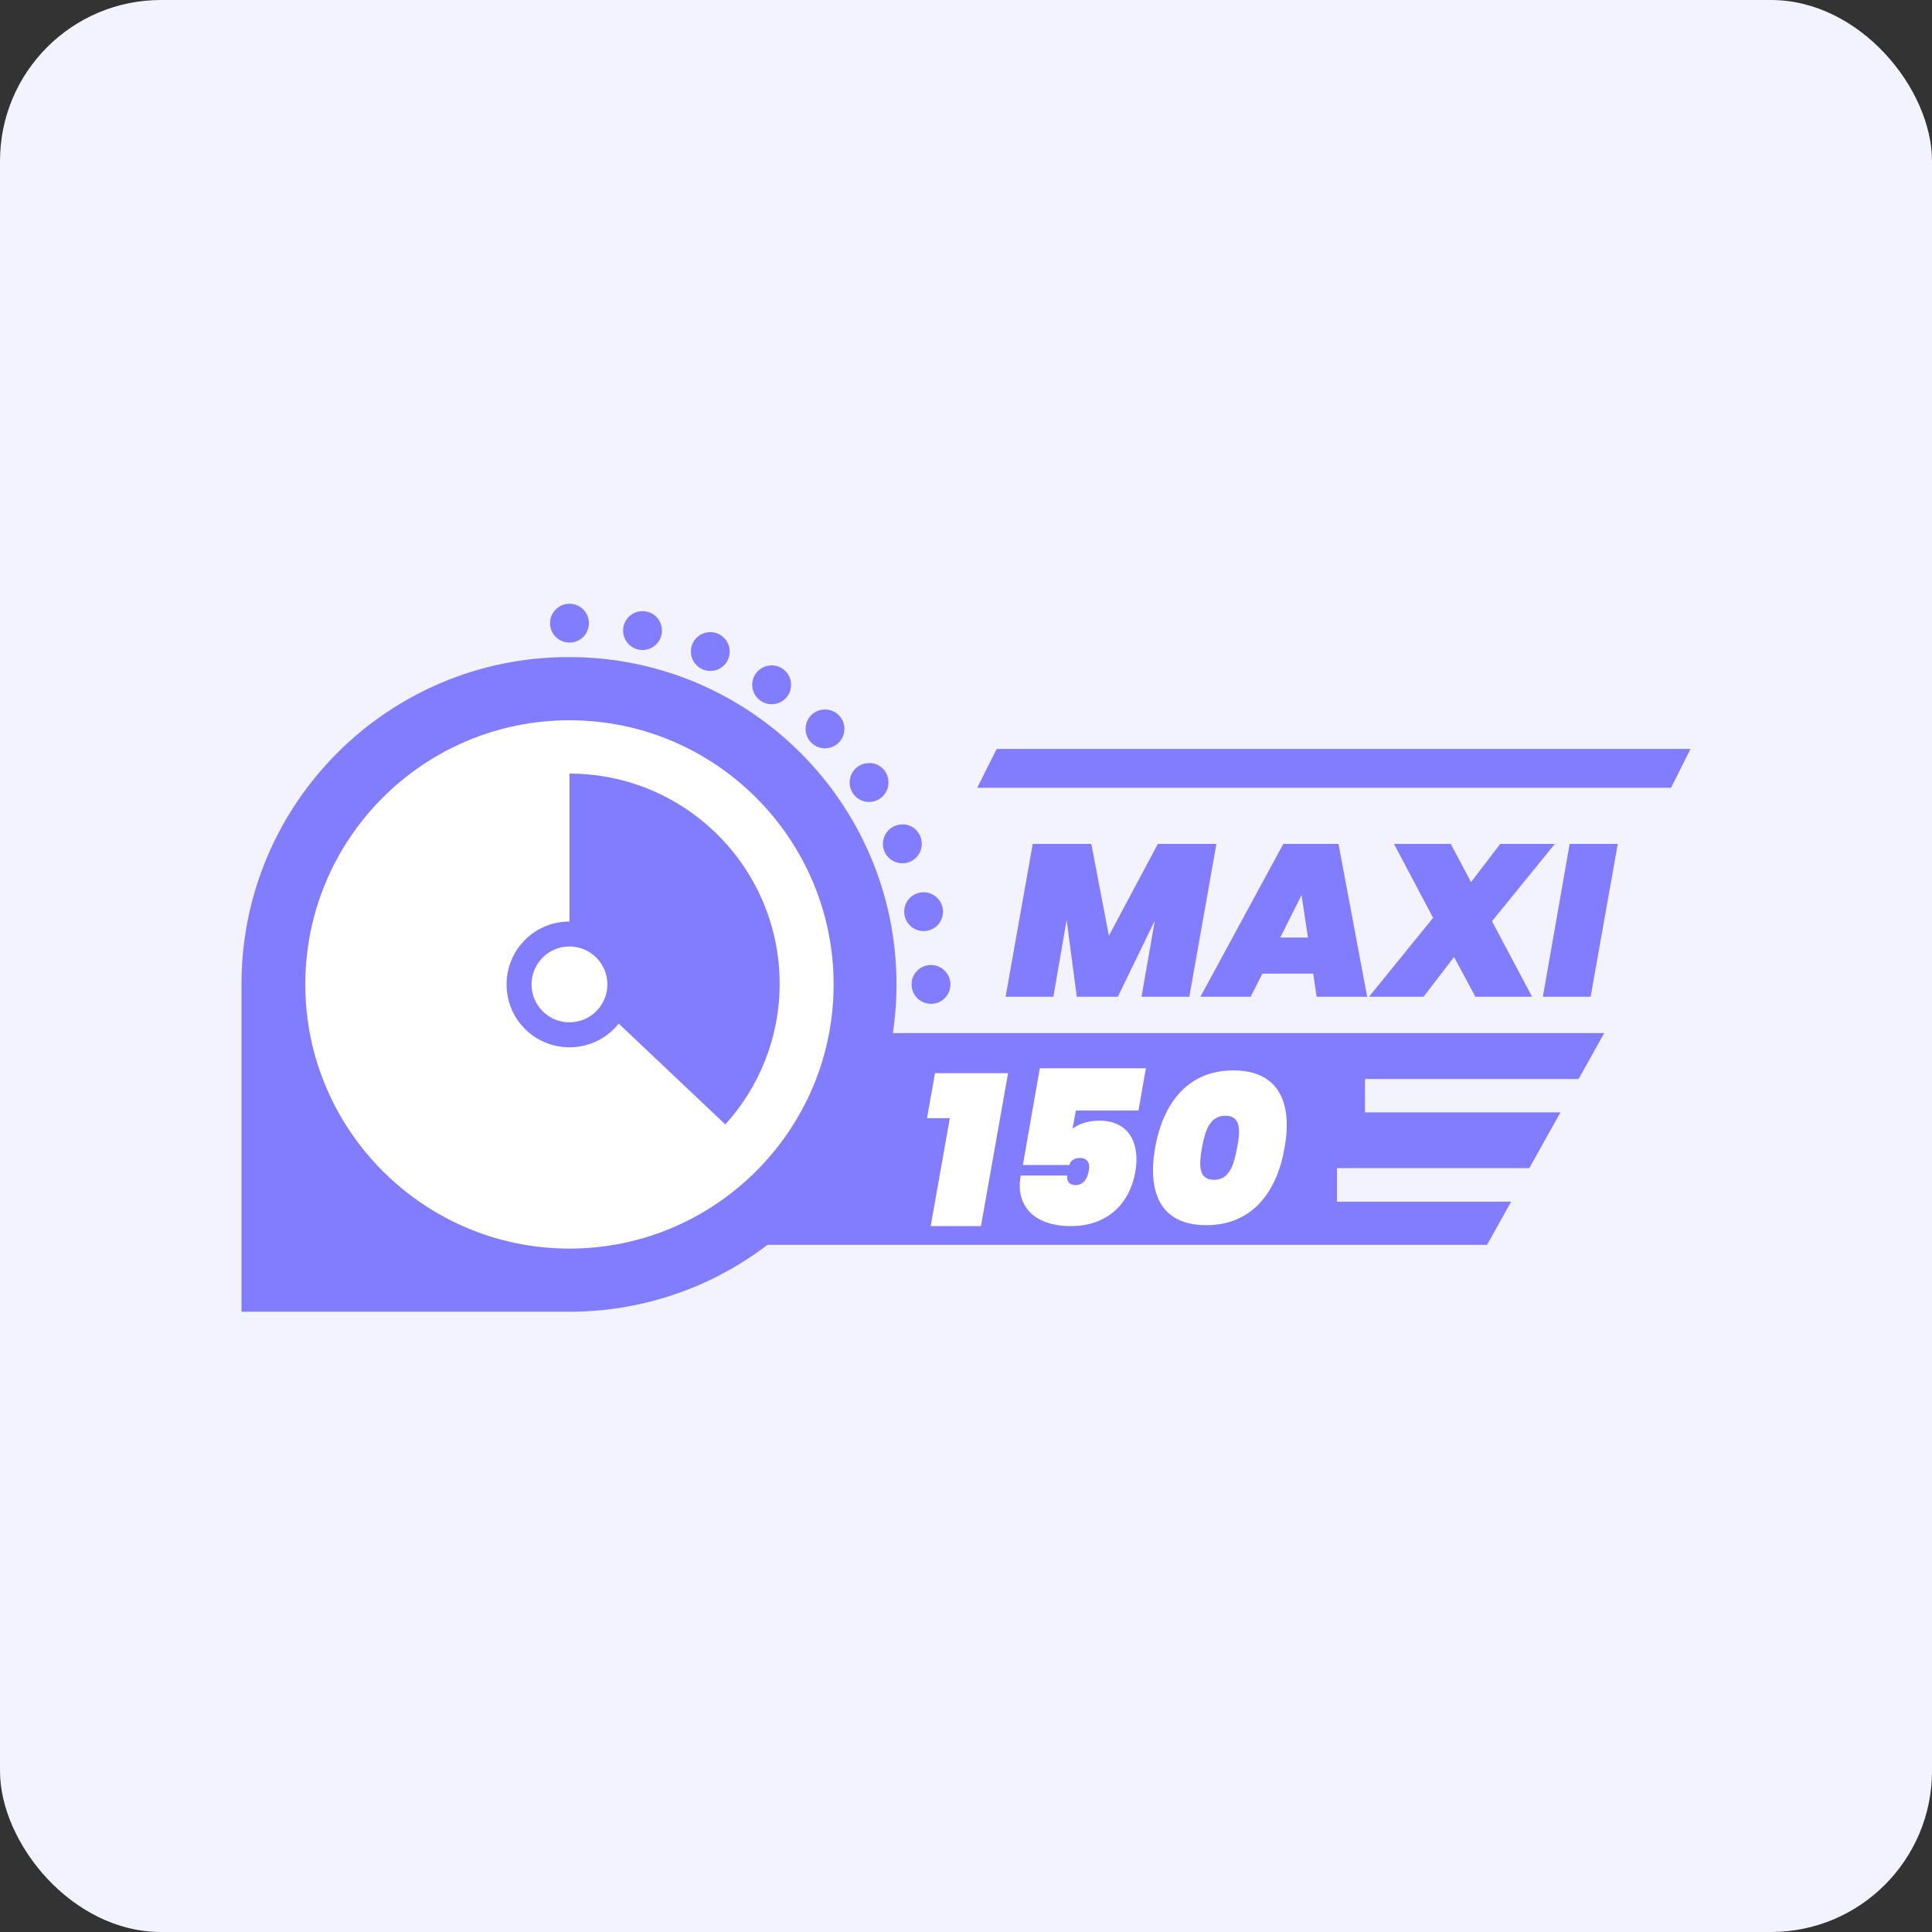 <svg width="48" height="48" viewBox="0 0 48 48" fill="none" xmlns="http://www.w3.org/2000/svg">
<rect x="0" y="0" width="48" height="48" fill="#333333" stroke="none"/>
<rect width="48" height="48" rx="4" fill="#F3F2FF"/>
<path d="M33.217 29.856V29.021H37.995L38.769 27.636H33.913V26.808H39.22L39.856 25.667H14.171V30.928H36.946L37.543 29.856H33.217Z" fill="#827DFE"/>
<path d="M6 32.59H14.14C18.636 32.59 22.273 28.945 22.273 24.458C22.273 19.962 18.628 16.325 14.14 16.325C9.645 16.317 6 19.962 6 24.45V32.59Z" fill="#827DFE"/>
<path d="M14.148 17.895C17.77 17.895 20.711 20.843 20.711 24.458C20.711 28.08 17.763 31.021 14.148 31.021C10.526 31.021 7.585 28.072 7.585 24.458C7.585 20.835 10.526 17.895 14.148 17.895Z" fill="white"/>
<path d="M17.969 27.888L18.023 27.934C18.857 27.008 19.37 25.79 19.37 24.442C19.37 21.563 17.035 19.22 14.148 19.22V24.274L17.969 27.888Z" fill="#827DFE"/>
<path d="M19.041 24.442C18.919 24.496 18.796 24.542 18.674 24.58C18.613 24.603 18.551 24.641 18.49 24.618C18.429 24.58 18.368 24.557 18.306 24.45V24.411C18.368 24.304 18.429 24.274 18.49 24.243C18.551 24.22 18.613 24.258 18.674 24.281C18.796 24.312 18.919 24.358 19.041 24.411V24.442Z" fill="#827DFE"/>
<path d="M17.472 21.624L17.839 21.256" stroke="#827DFE" stroke-width="0.25" stroke-miterlimit="10" stroke-linecap="round"/>
<path d="M15.71 24.458C15.71 25.323 15.013 26.02 14.148 26.02C13.282 26.02 12.586 25.323 12.586 24.458C12.586 23.592 13.282 22.895 14.148 22.895C15.013 22.895 15.71 23.592 15.71 24.458Z" fill="#827DFE"/>
<path d="M14.148 25.399C14.668 25.399 15.09 24.978 15.09 24.457C15.09 23.937 14.668 23.515 14.148 23.515C13.628 23.515 13.206 23.937 13.206 24.457C13.206 24.978 13.628 25.399 14.148 25.399Z" fill="white"/>
<path d="M23.613 24.457C23.613 24.726 23.399 24.94 23.131 24.94C22.863 24.94 22.648 24.726 22.648 24.457C22.648 24.189 22.863 23.975 23.131 23.975C23.391 23.975 23.613 24.189 23.613 24.457Z" fill="#827DFE"/>
<path d="M23.429 22.65C23.429 22.918 23.215 23.133 22.947 23.133C22.679 23.133 22.465 22.918 22.465 22.65C22.465 22.382 22.679 22.168 22.947 22.168C23.207 22.168 23.429 22.382 23.429 22.65Z" fill="#827DFE"/>
<path d="M22.901 20.966C22.901 21.234 22.687 21.448 22.419 21.448C22.151 21.448 21.936 21.234 21.936 20.966C21.936 20.698 22.151 20.483 22.419 20.483C22.687 20.475 22.901 20.698 22.901 20.966Z" fill="#827DFE"/>
<path d="M22.074 19.441C22.074 19.709 21.86 19.924 21.592 19.924C21.324 19.924 21.109 19.709 21.109 19.441C21.109 19.173 21.324 18.959 21.592 18.959C21.86 18.951 22.074 19.173 22.074 19.441Z" fill="#827DFE"/>
<path d="M20.979 18.109C20.979 18.377 20.765 18.592 20.497 18.592C20.229 18.592 20.014 18.377 20.014 18.109C20.014 17.841 20.229 17.627 20.497 17.627C20.765 17.627 20.979 17.841 20.979 18.109Z" fill="#827DFE"/>
<path d="M19.654 17.014C19.654 17.282 19.44 17.496 19.172 17.496C18.904 17.496 18.689 17.282 18.689 17.014C18.689 16.746 18.904 16.532 19.172 16.532C19.44 16.532 19.654 16.746 19.654 17.014Z" fill="#827DFE"/>
<path d="M18.13 16.187C18.13 16.455 17.916 16.669 17.648 16.669C17.38 16.669 17.165 16.455 17.165 16.187C17.165 15.919 17.38 15.705 17.648 15.705C17.908 15.705 18.13 15.919 18.13 16.187Z" fill="#827DFE"/>
<path d="M16.446 15.666C16.446 15.934 16.231 16.149 15.963 16.149C15.695 16.149 15.481 15.934 15.481 15.666C15.481 15.398 15.695 15.184 15.963 15.184C16.231 15.184 16.446 15.398 16.446 15.666Z" fill="#827DFE"/>
<path d="M14.631 15.482C14.631 15.751 14.416 15.965 14.148 15.965C13.88 15.965 13.666 15.751 13.666 15.482C13.666 15.214 13.88 15 14.148 15C14.416 15 14.631 15.214 14.631 15.482Z" fill="#827DFE"/>
<path d="M41.517 19.572H24.279L24.762 18.607H42L41.517 19.572Z" fill="#827DFE"/>
<path d="M25.658 20.966H27.113L27.55 23.248L28.767 20.966H30.222L29.548 24.764H28.361L28.691 22.872L27.772 24.764H26.753L26.5 22.857L26.171 24.764H24.984L25.658 20.966Z" fill="#827DFE"/>
<path d="M32.627 24.19H31.363L31.072 24.764H29.824L31.884 20.966H33.254L33.967 24.764H32.711L32.627 24.19ZM32.336 22.237L31.807 23.294H32.496L32.336 22.237Z" fill="#827DFE"/>
<path d="M36.126 23.776L35.368 24.764H34.013L35.605 22.803L34.633 20.966H36.042L36.547 21.915L37.275 20.966H38.63L37.068 22.888L38.064 24.764H36.655L36.126 23.776Z" fill="#827DFE"/>
<path d="M38.998 20.966H40.193L39.519 24.764H38.332L38.998 20.966Z" fill="#827DFE"/>
<path d="M23.598 27.781H23.031L23.23 26.663H25.045L24.372 30.461H23.123L23.598 27.781Z" fill="white"/>
<path d="M28.469 26.541L28.285 27.59H26.73L26.646 28.042C26.807 27.919 27.037 27.843 27.312 27.843C28.078 27.843 28.323 28.44 28.208 29.106C28.055 29.971 27.45 30.462 26.608 30.462C25.666 30.462 25.222 29.933 25.36 29.206H26.516C26.5 29.29 26.523 29.443 26.723 29.443C26.914 29.443 27.014 29.29 27.052 29.083C27.09 28.869 26.998 28.769 26.83 28.769C26.669 28.769 26.585 28.861 26.569 28.945H25.413L25.834 26.541H28.469Z" fill="white"/>
<path d="M30.643 26.594C31.777 26.594 32.114 27.406 31.915 28.516C31.723 29.627 31.103 30.439 29.969 30.439C28.828 30.439 28.507 29.627 28.698 28.516C28.897 27.406 29.51 26.594 30.643 26.594ZM30.444 27.72C30.054 27.72 29.939 28.095 29.862 28.516C29.786 28.938 29.77 29.313 30.161 29.313C30.544 29.313 30.659 28.938 30.735 28.516C30.82 28.095 30.835 27.72 30.444 27.72Z" fill="white"/>
</svg>
